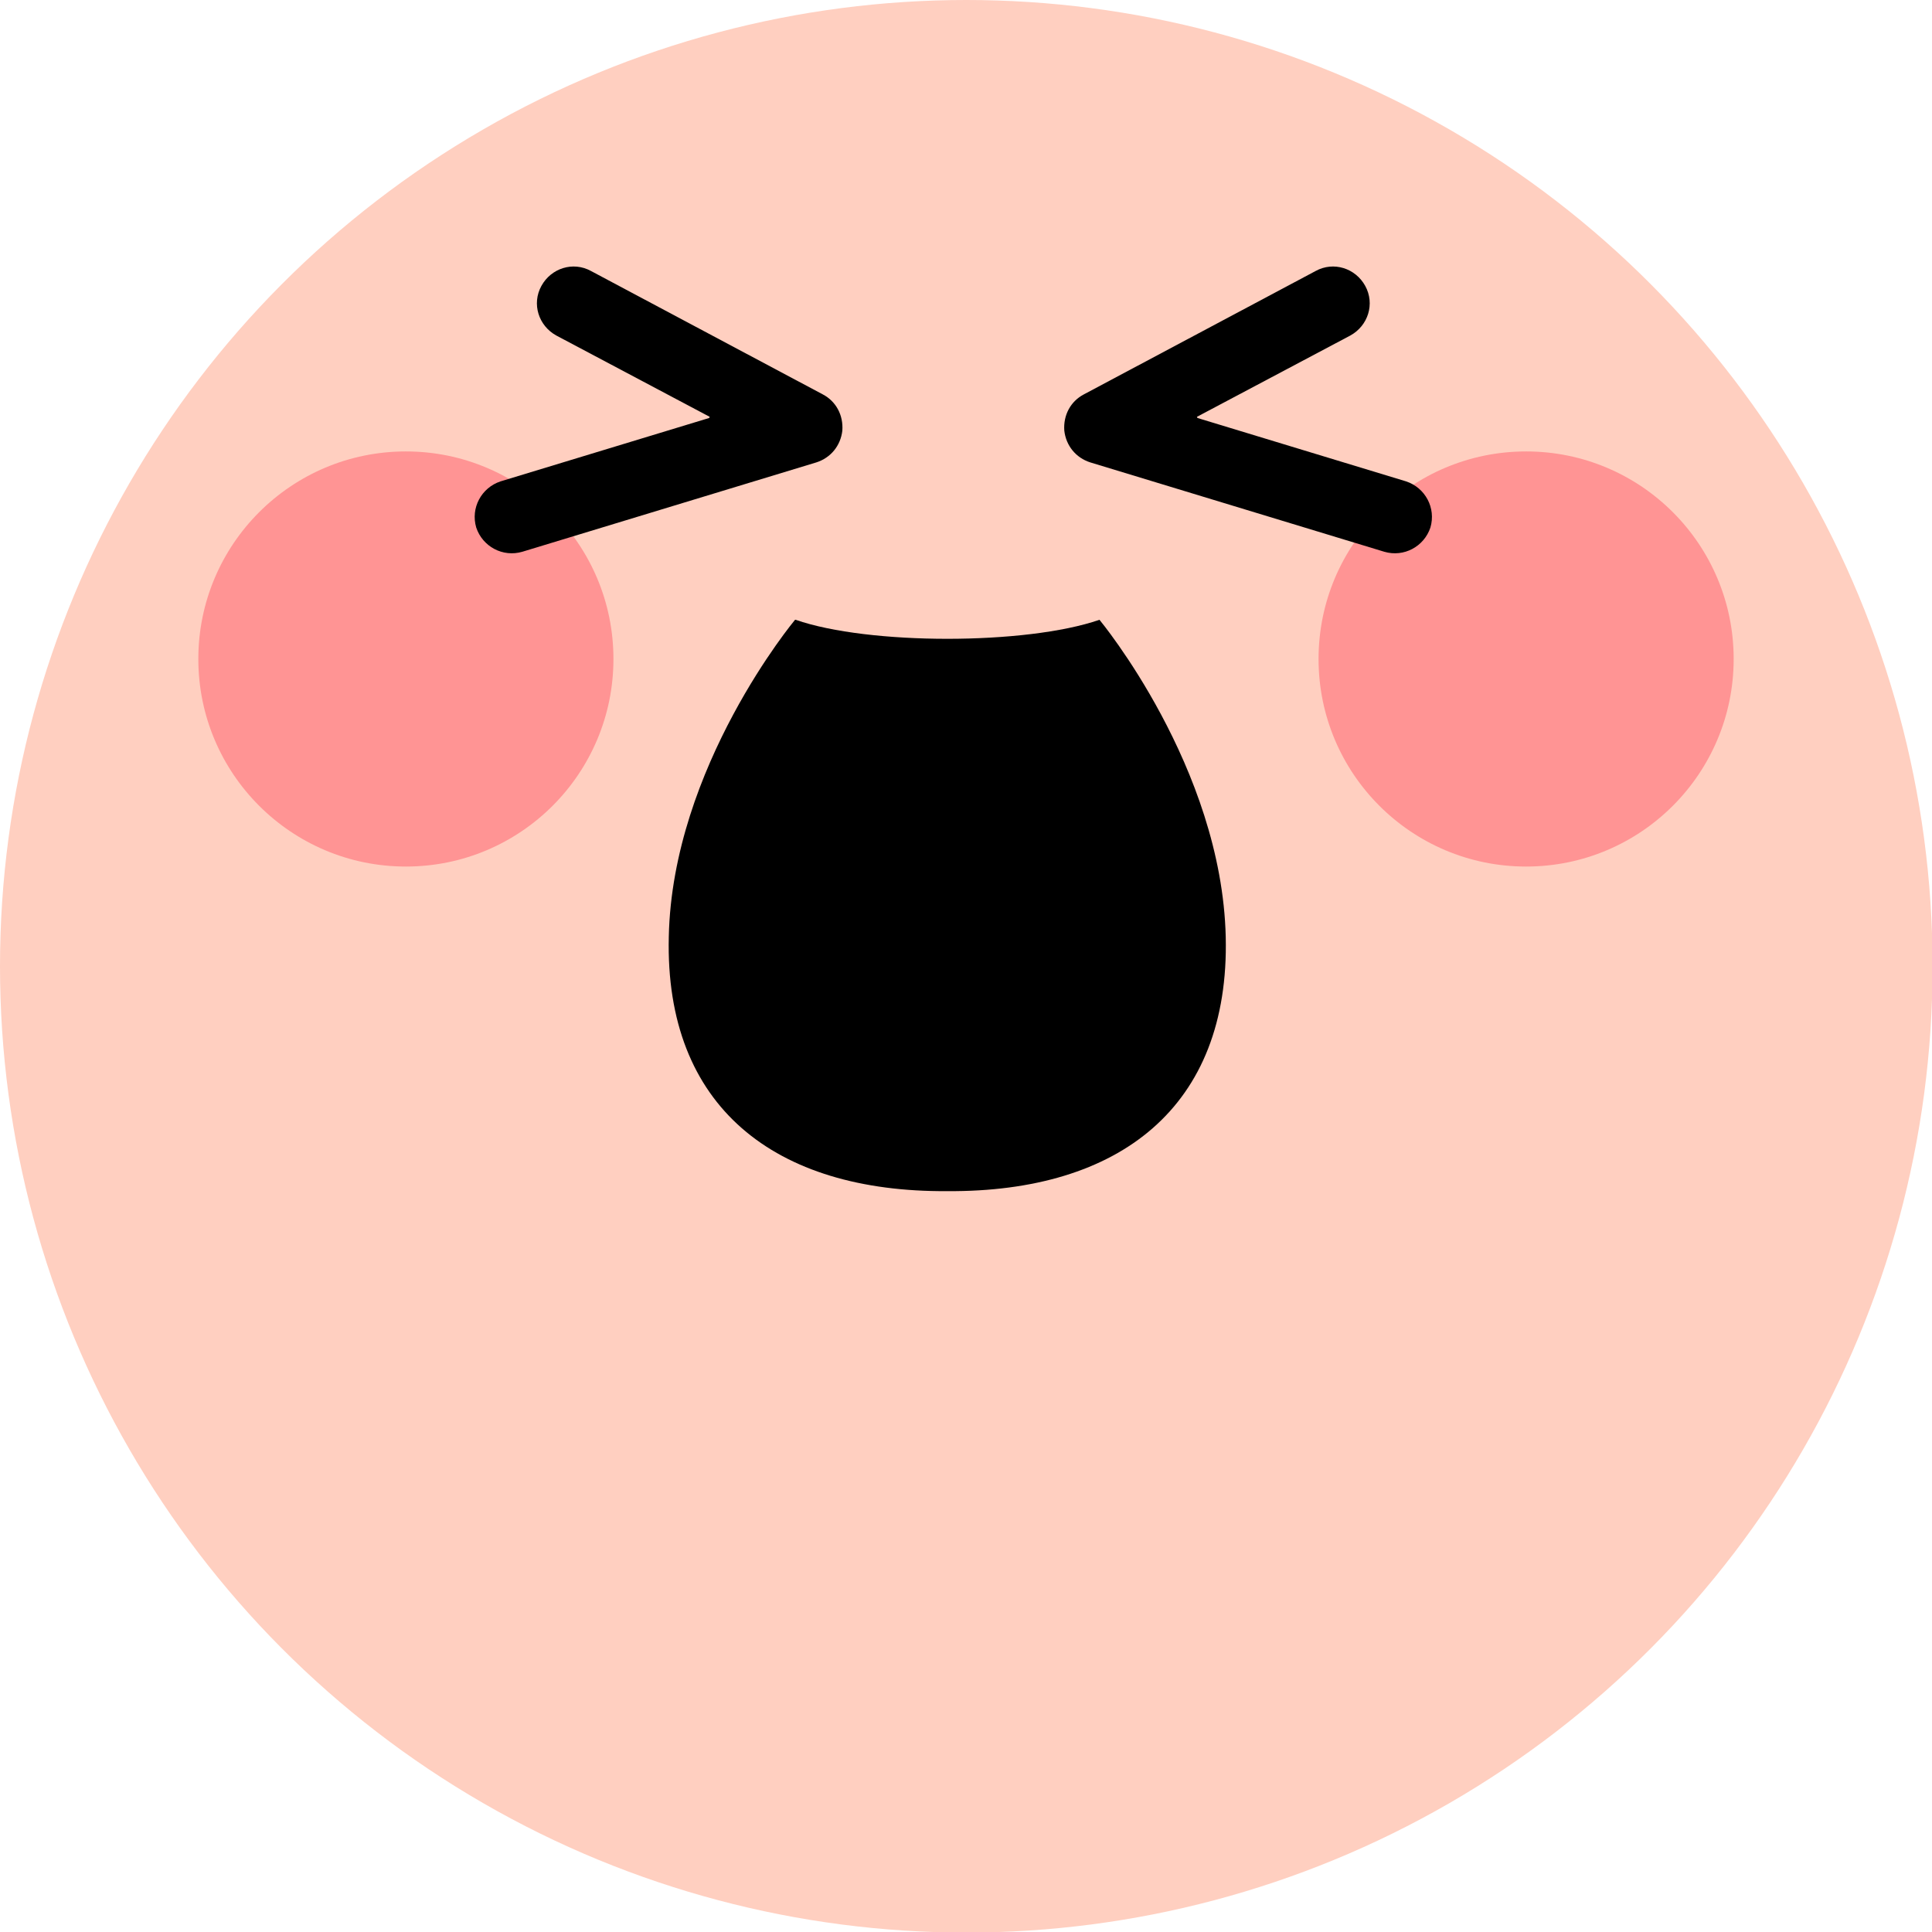 <?xml version="1.0" encoding="UTF-8"?>
<!DOCTYPE svg PUBLIC "-//W3C//DTD SVG 1.1//EN" "http://www.w3.org/Graphics/SVG/1.1/DTD/svg11.dtd">
<!-- Creator: CorelDRAW 2019 (64-Bit) -->
<svg xmlns="http://www.w3.org/2000/svg" xml:space="preserve" width="1.575in" height="1.575in" version="1.1" style="shape-rendering:geometricPrecision; text-rendering:geometricPrecision; image-rendering:optimizeQuality; fill-rule:evenodd; clip-rule:evenodd"
viewBox="0 0 33.51 33.51"
 xmlns:xlink="http://www.w3.org/1999/xlink"
 xmlns:xodm="http://www.corel.com/coreldraw/odm/2003">
 <defs>
  <style type="text/css">
   <![CDATA[
    .fil1 {fill:black}
    .fil2 {fill:#FF9494}
    .fil0 {fill:#FFCFC0}
   ]]>
  </style>
 </defs>
 <g id="Layer_x0020_1">
  <g id="_2689361941296">
   <circle class="fil0" cx="16.76" cy="16.76" r="16.76"/>
   <g>
    <path class="fil1" d="M13.79 10.75c0,0 -2.13,2.55 -2.19,5.5 -0.07,2.95 1.84,4.43 4.83,4.41 2.99,0.02 4.9,-1.46 4.83,-4.41 -0.07,-2.95 -2.19,-5.5 -2.19,-5.5 -1.27,0.44 -4.01,0.44 -5.27,0z"/>
    <circle class="fil2" cx="26.47" cy="11.43" r="3.6"/>
    <circle class="fil2" cx="7.04" cy="11.43" r="3.6"/>
    <path class="fil1" d="M12.31 7.23l-2.66 -1.41c-0.31,-0.17 -0.43,-0.55 -0.26,-0.86 0.17,-0.31 0.55,-0.43 0.86,-0.26l4.02 2.14c0.23,0.12 0.36,0.36 0.34,0.63 -0.03,0.26 -0.2,0.47 -0.45,0.55l-5.1 1.55c-0.34,0.1 -0.69,-0.09 -0.8,-0.42 -0.1,-0.34 0.09,-0.69 0.42,-0.8l3.62 -1.1z"/>
    <path class="fil1" d="M20.76 7.23l2.66 -1.41c0.31,-0.17 0.43,-0.55 0.26,-0.86 -0.17,-0.31 -0.55,-0.43 -0.86,-0.26l-4.02 2.14c-0.23,0.12 -0.36,0.36 -0.34,0.63 0.03,0.26 0.2,0.47 0.45,0.55l5.1 1.55c0.34,0.1 0.69,-0.09 0.8,-0.42 0.1,-0.34 -0.09,-0.69 -0.42,-0.8l-3.62 -1.1z"/>
   </g>
  </g>
 </g>
</svg>
